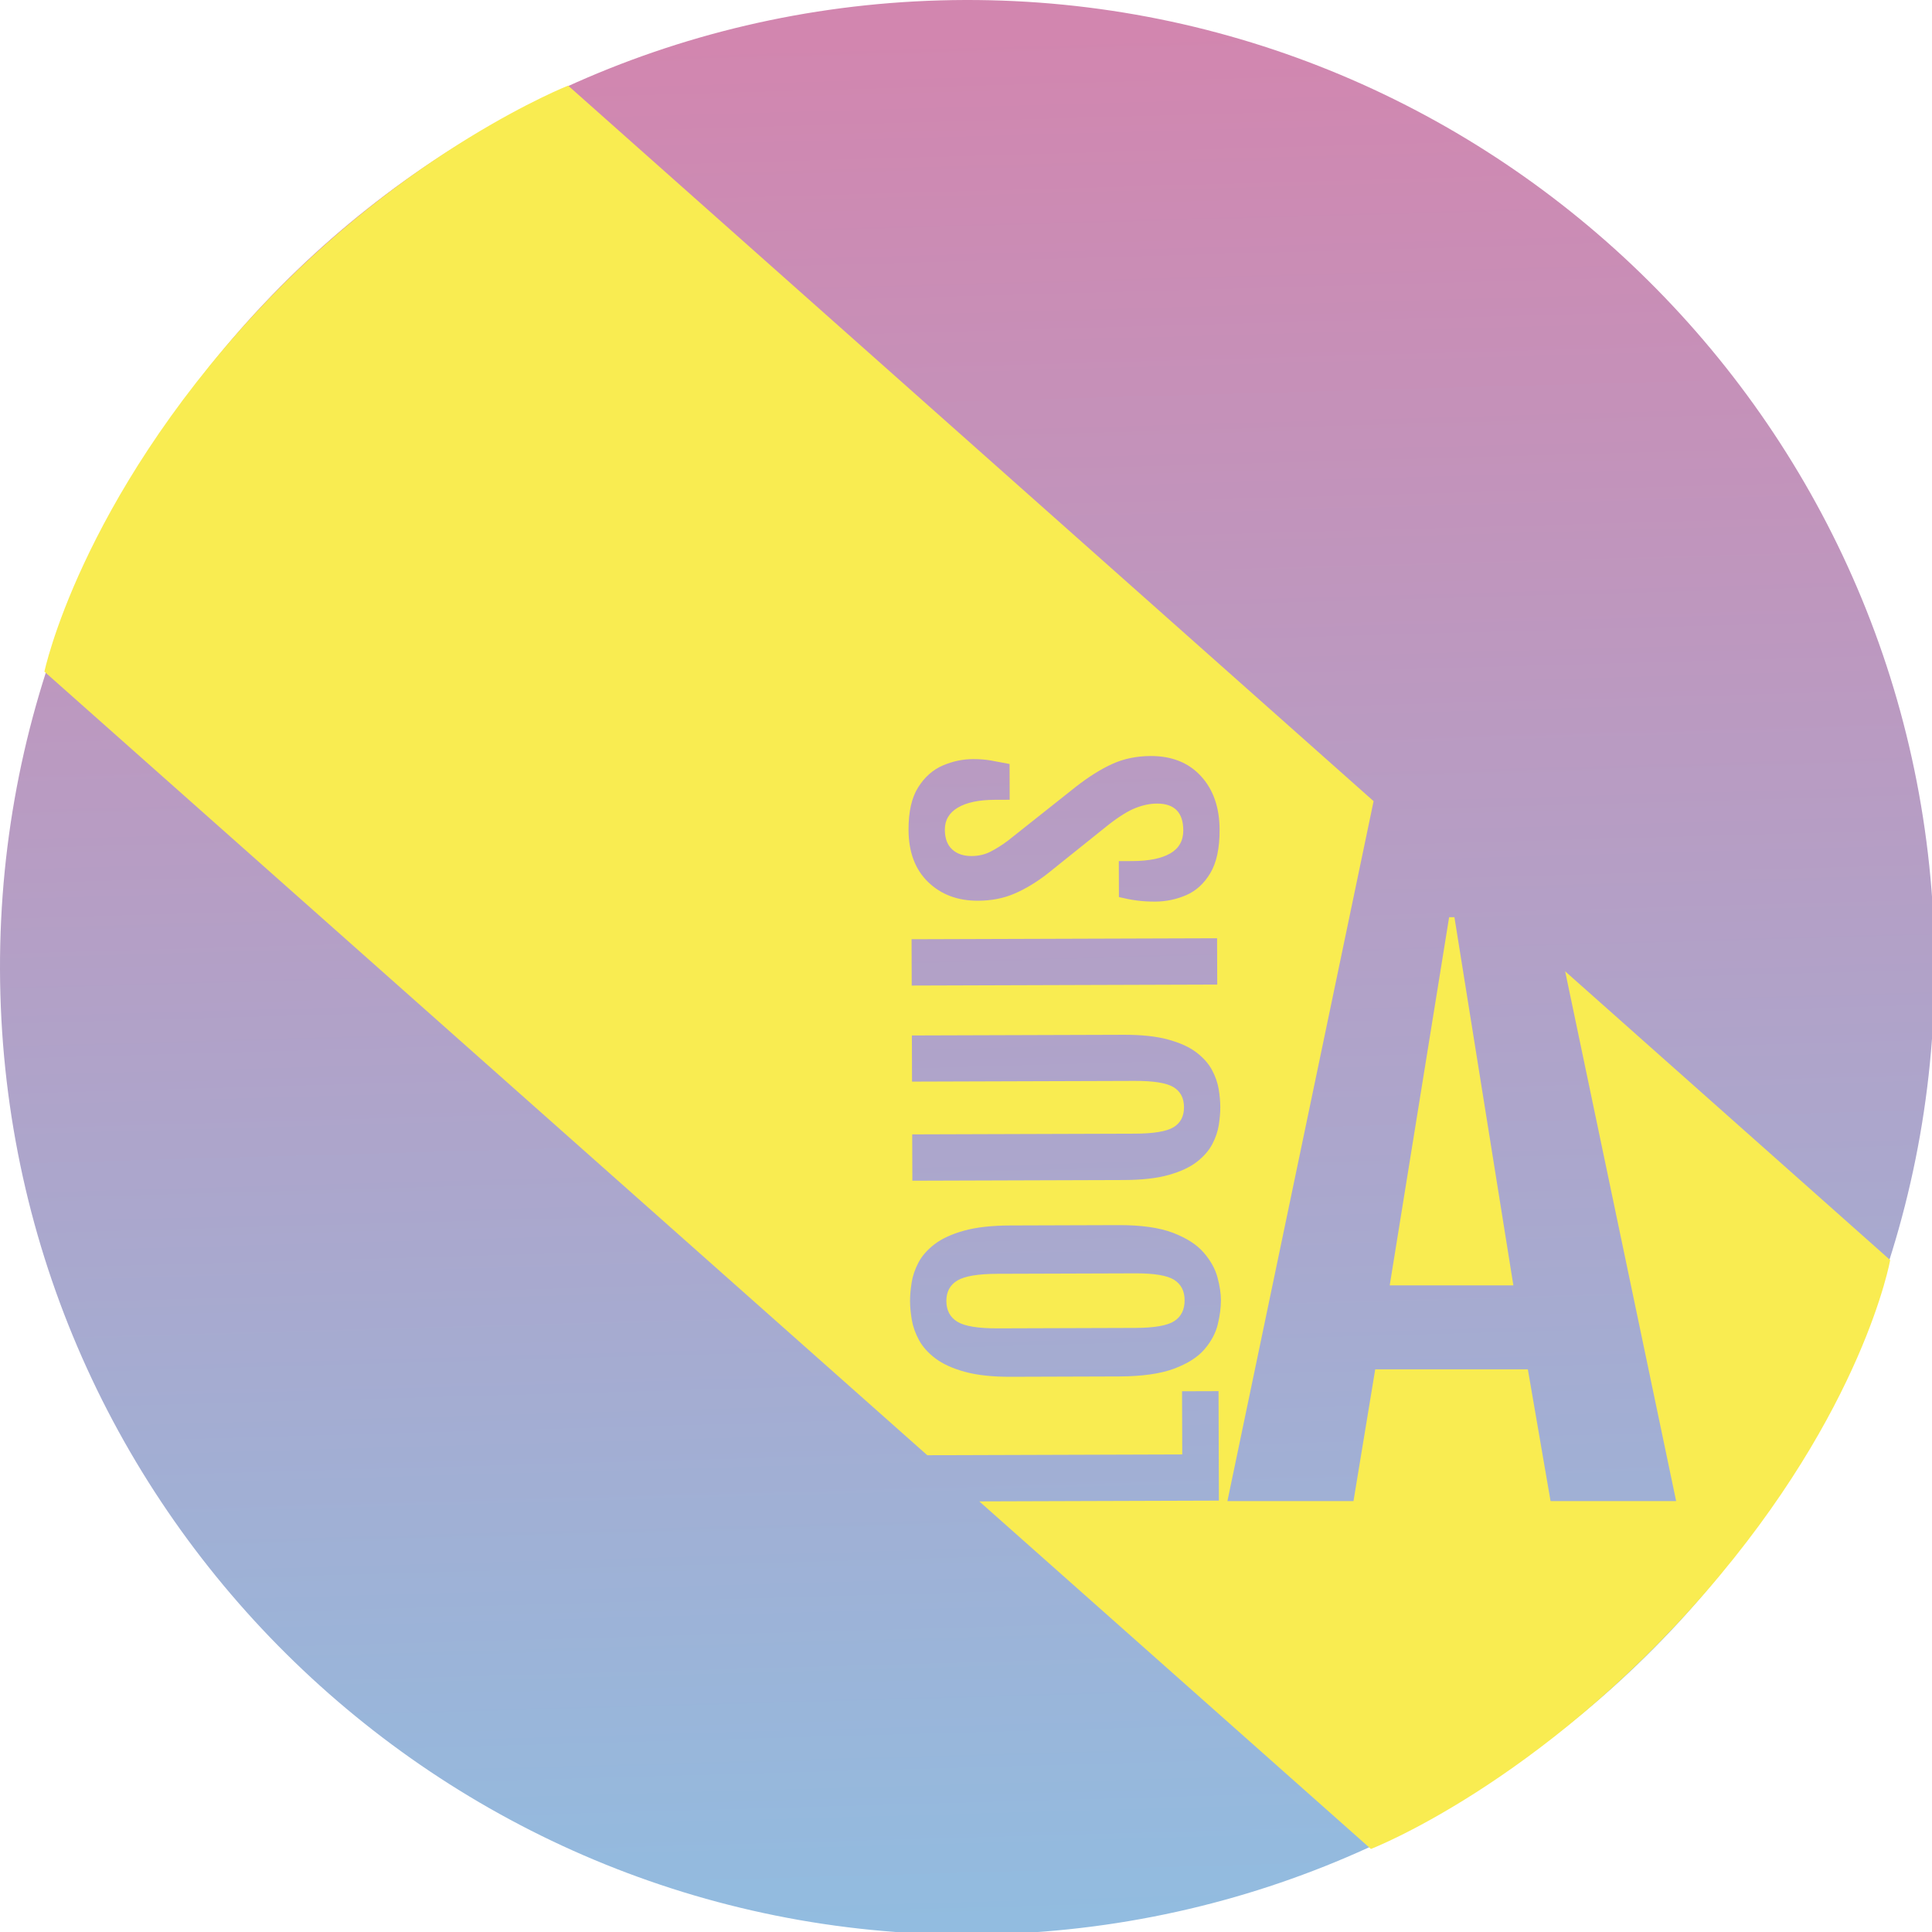 <svg xmlns="http://www.w3.org/2000/svg" viewBox="0 0 374 374" width="374" height="374"><defs><linearGradient id="13396014216730315682" x1="250.75" x2="261.25" y1="68.824" y2="443.176" gradientTransform="matrix(0.003,0,0,0.003,-0.184,-0.184)"><stop stop-color="#d286af" /><stop offset="1" stop-color="#87c5e8" /></linearGradient></defs><g transform="matrix(1,0,0,1,-68.749,-68.749)">
<g>
	<g>
		<path d="M443.176,250.75C446.073,354.032 364.531,440.28 261.25,443.176 C157.968,446.073 71.72,364.531 68.824,261.25 C65.927,157.968 147.469,71.72 250.75,68.824 C354.032,65.927 440.28,147.469 443.176,250.75 Z" fill="url('#13396014216730315682')"/>
	</g>
	<g>
		<path d="M371.734,256.778C371.734,256.778 393.22,359.336 393.22,359.336 C393.22,359.336 368.909,359.336 368.909,359.336 C368.909,359.336 364.514,333.828 364.514,333.828 C364.514,333.828 334.966,333.828 334.966,333.828 C334.966,333.828 330.759,359.336 330.759,359.336 C330.759,359.336 306.354,359.336 306.354,359.336 C306.354,359.336 334.652,223.837 334.652,223.837 C334.652,223.837 178.728,85.324 178.728,85.324 C178.728,85.324 147.551,97.647 118.261,129.27 C84.163,166.084 77.347,198.764 77.347,198.764 C77.347,198.764 248.254,350.454 248.254,350.454 C248.254,350.454 297.611,350.295 297.611,350.295 C297.611,350.295 297.571,338.072 297.571,338.072 C297.571,338.072 304.635,338.05 304.635,338.05 C304.635,338.05 304.703,359.241 304.703,359.241 C304.703,359.241 258.322,359.39 258.322,359.39 C258.322,359.39 334.133,426.676 334.133,426.676 C334.133,426.676 366.698,414.117 398.931,376.959 C429.526,341.691 434.653,312.671 434.653,312.671 C434.653,312.671 371.734,256.778 371.734,256.778 L 371.734,256.778 ZM361.709,317.573C361.709,317.573 350.301,246.302 350.301,246.302 C350.301,246.302 349.273,246.302 349.273,246.302 C349.273,246.302 337.772,317.573 337.772,317.573 C337.772,317.573 361.709,317.573 361.709,317.573 L 361.709,317.573 ZM305.098,320.424C305.102,321.855 304.9,323.419 304.489,325.117 C304.079,326.815 303.219,328.428 301.908,329.956 C300.597,331.484 298.622,332.737 295.982,333.715 C293.342,334.693 289.806,335.189 285.374,335.203 C285.374,335.203 264.425,335.27 264.425,335.27 C260.87,335.282 257.909,334.962 255.541,334.312 C253.172,333.662 251.277,332.802 249.854,331.733 C248.431,330.665 247.365,329.479 246.657,328.177 C245.948,326.875 245.483,325.567 245.259,324.252 C245.036,322.937 244.922,321.725 244.918,320.617 C244.915,319.555 245.015,318.372 245.219,317.067 C245.422,315.762 245.862,314.462 246.539,313.167 C247.216,311.872 248.257,310.686 249.661,309.608 C251.066,308.53 252.956,307.658 255.332,306.993 C257.707,306.327 260.707,305.989 264.331,305.977 C264.331,305.977 285.28,305.91 285.28,305.91 C289.666,305.896 293.176,306.392 295.811,307.399 C298.445,308.407 300.429,309.681 301.761,311.224 C303.094,312.766 303.982,314.362 304.426,316.011 C304.869,317.66 305.094,319.131 305.098,320.424 L 305.098,320.424 ZM298.069,320.446C298.063,318.669 297.389,317.355 296.048,316.505 C294.706,315.656 292.2,315.237 288.53,315.248 C288.53,315.248 261.868,315.334 261.868,315.334 C258.082,315.346 255.481,315.782 254.064,316.64 C252.647,317.499 251.942,318.817 251.947,320.594 C251.953,322.418 252.667,323.76 254.09,324.621 C255.512,325.483 258.116,325.907 261.902,325.895 C261.902,325.895 288.564,325.809 288.564,325.809 C292.234,325.797 294.737,325.356 296.073,324.486 C297.409,323.617 298.075,322.27 298.069,320.446 L 298.069,320.446 ZM304.978,283.063C304.981,284.078 304.886,285.215 304.694,286.474 C304.502,287.733 304.079,288.986 303.425,290.235 C302.771,291.484 301.771,292.63 300.424,293.673 C299.077,294.716 297.262,295.558 294.978,296.201 C292.695,296.843 289.811,297.169 286.325,297.181 C286.325,297.181 245.363,297.312 245.363,297.312 C245.363,297.312 245.334,288.344 245.334,288.344 C245.334,288.344 288.408,288.206 288.408,288.206 C292.079,288.194 294.588,287.776 295.935,286.952 C297.283,286.129 297.954,284.84 297.949,283.085 C297.943,281.308 297.264,280.011 295.91,279.196 C294.557,278.381 292.046,277.979 288.375,277.991 C288.375,277.991 245.301,278.13 245.301,278.13 C245.301,278.13 245.273,269.196 245.273,269.196 C245.273,269.196 286.235,269.065 286.235,269.065 C289.72,269.053 292.607,269.362 294.894,269.989 C297.181,270.617 299.002,271.447 300.356,272.482 C301.709,273.516 302.717,274.656 303.379,275.9 C304.041,277.145 304.472,278.39 304.672,279.636 C304.872,280.881 304.974,282.024 304.978,283.063 L 304.978,283.063 ZM245.241,259.536C245.241,259.536 245.213,250.568 245.213,250.568 C245.213,250.568 304.353,250.378 304.353,250.378 C304.353,250.378 304.382,259.346 304.382,259.346 C304.382,259.346 245.241,259.536 245.241,259.536 L 245.241,259.536 ZM292.35,243.283C291.08,243.287 289.903,243.216 288.817,243.07 C287.732,242.923 286.577,242.702 285.353,242.406 C285.353,242.406 285.33,235.446 285.33,235.446 C285.33,235.446 287.962,235.437 287.962,235.437 C291.147,235.427 293.587,234.934 295.28,233.96 C296.974,232.985 297.817,231.493 297.811,229.485 C297.8,226.022 296.098,224.296 292.704,224.307 C291.389,224.311 290.004,224.599 288.552,225.169 C287.099,225.739 285.326,226.847 283.23,228.493 C283.23,228.493 271.522,237.879 271.522,237.879 C269.404,239.525 267.284,240.807 265.163,241.726 C263.043,242.645 260.678,243.108 258.07,243.116 C254.145,243.129 250.927,241.922 248.415,239.494 C245.902,237.067 244.639,233.695 244.625,229.379 C244.614,225.893 245.234,223.155 246.486,221.166 C247.738,219.177 249.32,217.77 251.233,216.944 C253.147,216.118 255.107,215.702 257.116,215.696 C258.385,215.692 259.557,215.786 260.631,215.979 C261.705,216.172 262.889,216.393 264.183,216.643 C264.183,216.643 264.205,223.568 264.205,223.568 C264.205,223.568 261.365,223.577 261.365,223.577 C258.249,223.587 255.85,224.091 254.168,225.089 C252.486,226.087 251.648,227.509 251.654,229.356 C251.66,231.041 252.131,232.315 253.069,233.178 C254.006,234.04 255.26,234.469 256.83,234.464 C258.169,234.46 259.385,234.179 260.48,233.621 C261.575,233.064 262.698,232.356 263.849,231.498 C263.849,231.498 277.043,221.033 277.043,221.033 C279.507,219.109 281.851,217.642 284.075,216.631 C286.299,215.619 288.774,215.109 291.497,215.101 C295.583,215.087 298.825,216.381 301.222,218.982 C303.62,221.583 304.826,225.053 304.84,229.393 C304.851,232.948 304.254,235.737 303.049,237.761 C301.843,239.784 300.284,241.209 298.371,242.035 C296.457,242.86 294.45,243.277 292.35,243.283 L 292.35,243.283 Z" fill="#f9ec51"/>
	</g>
</g></g></svg>